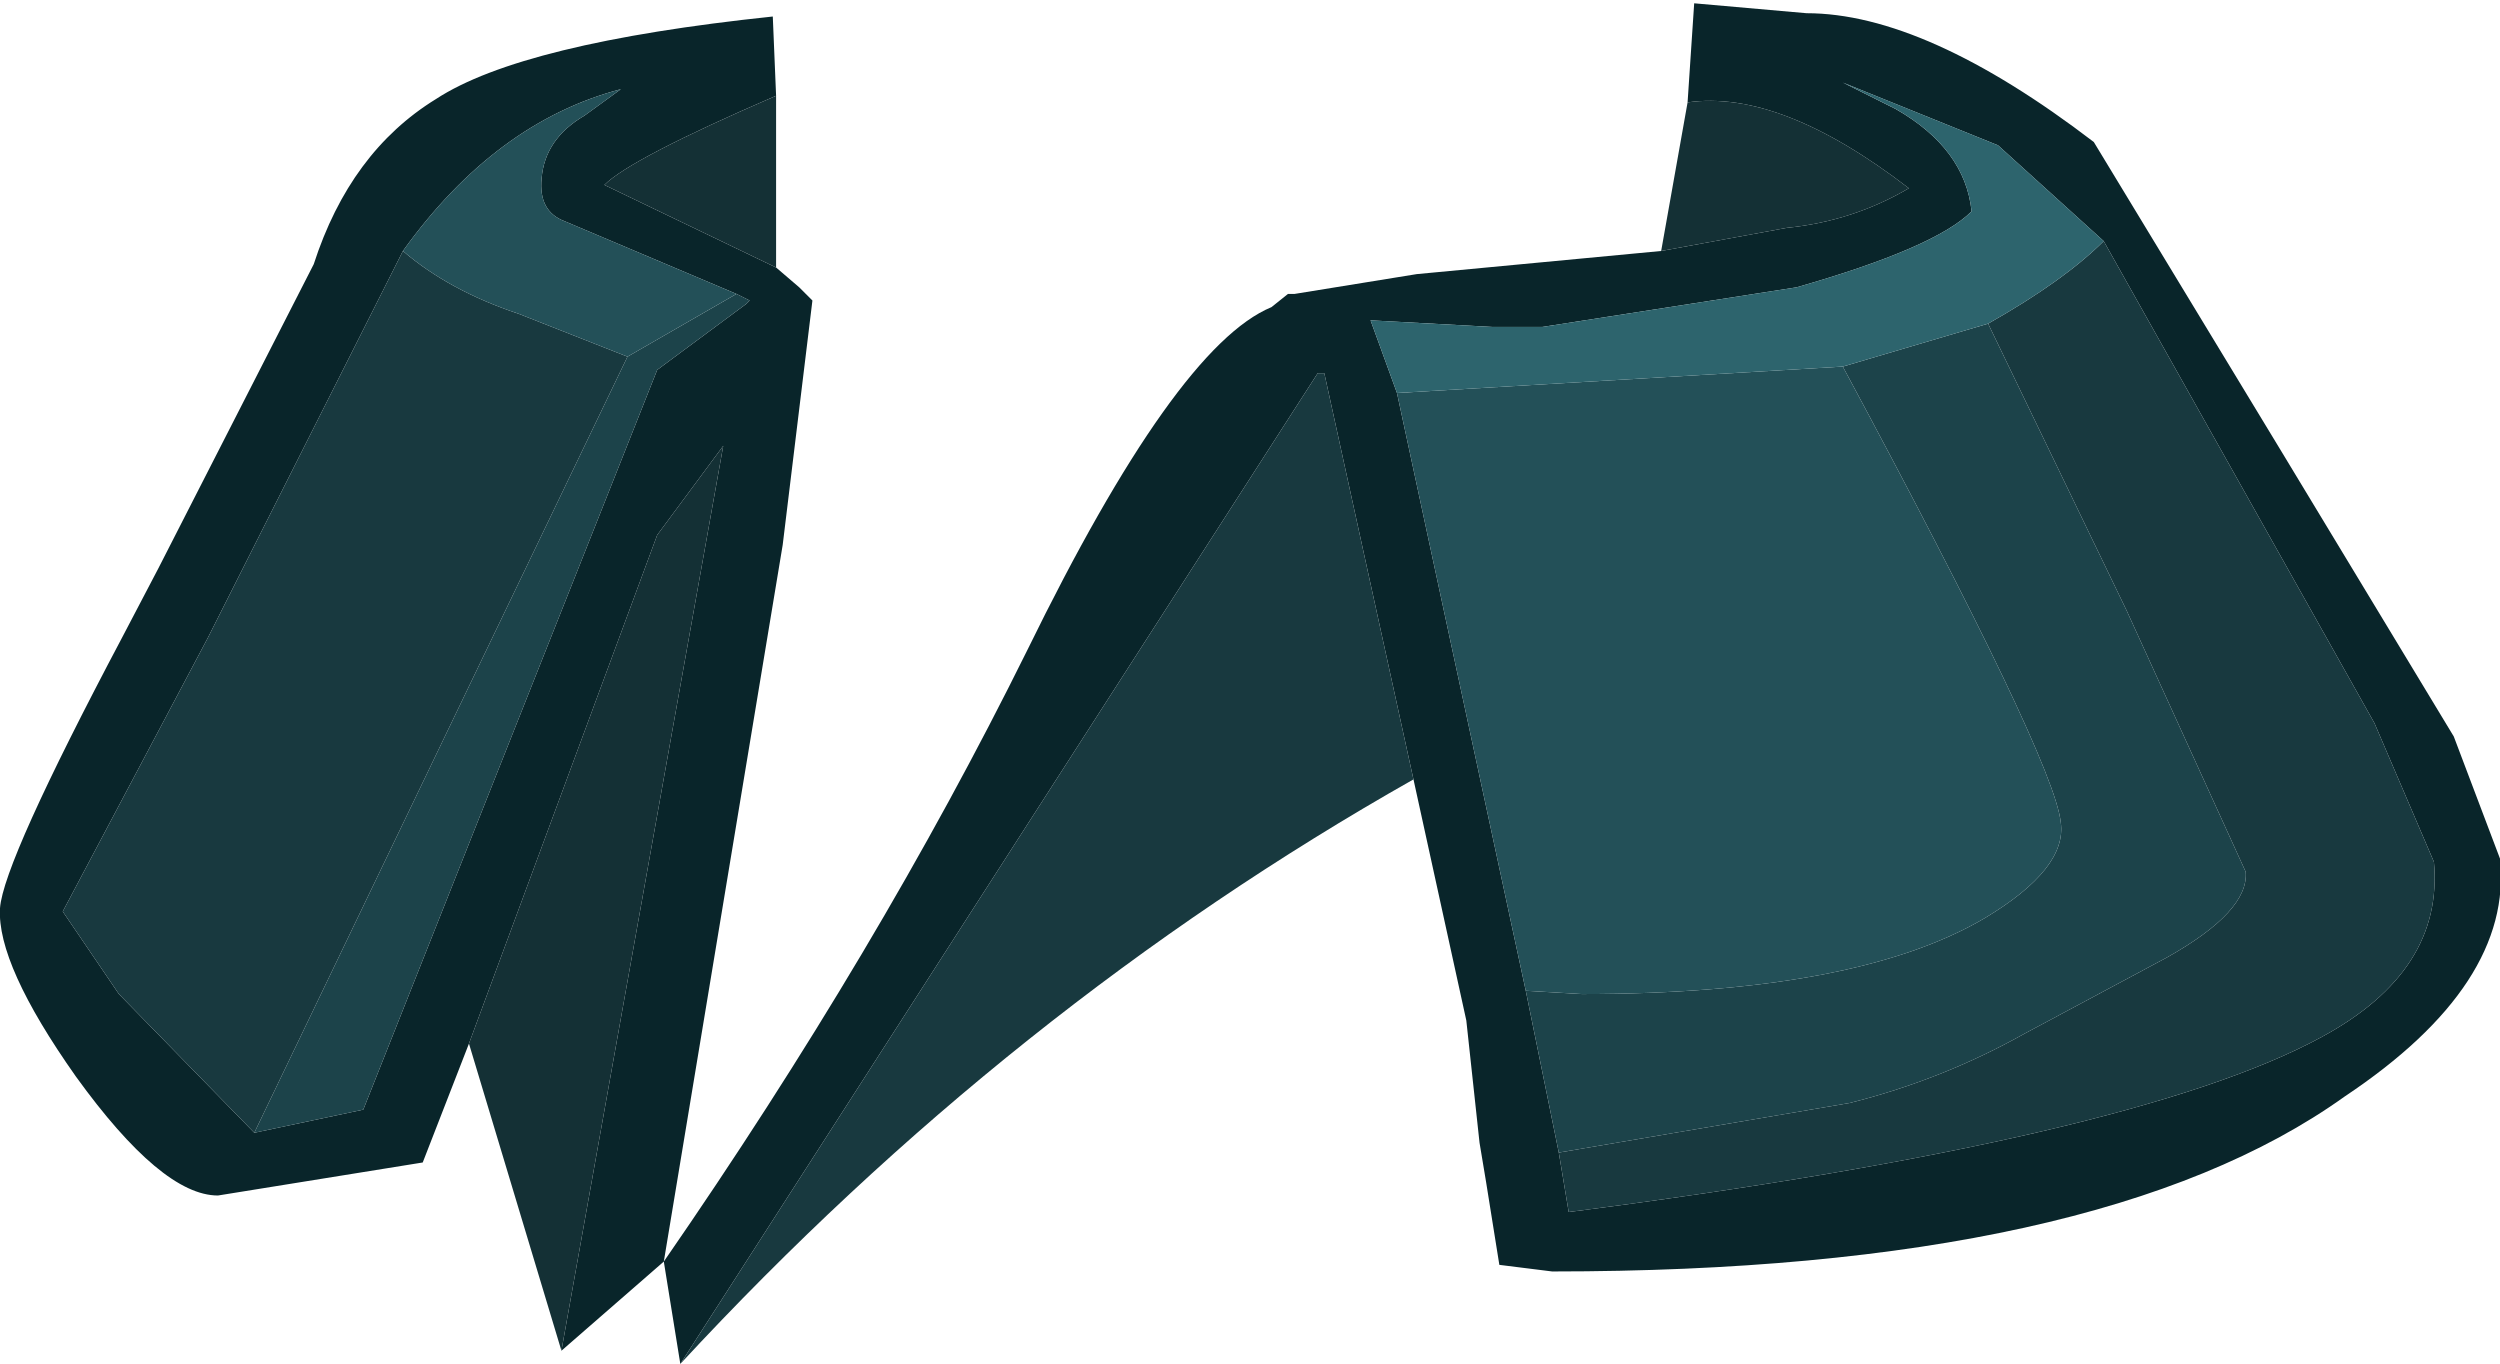 <?xml version="1.0" encoding="UTF-8" standalone="no"?>
<svg xmlns:ffdec="https://www.free-decompiler.com/flash" xmlns:xlink="http://www.w3.org/1999/xlink" ffdec:objectType="shape" height="20.65px" width="37.85px" xmlns="http://www.w3.org/2000/svg">
  <g transform="matrix(1.0, 0.0, 0.0, 1.0, 9.15, 14.9)">
    <path d="M16.4 -13.35 L16.5 -14.85 18.2 -14.7 Q20.0 -14.7 22.55 -12.75 L25.4 -8.05 28.0 -3.75 28.7 -1.9 Q28.9 0.0 26.35 1.7 22.65 4.35 14.35 4.35 L13.55 4.25 13.35 3.0 13.3 2.7 13.25 2.4 13.05 0.55 12.25 -3.1 10.9 -9.25 10.8 -9.25 1.15 5.75 0.9 4.2 Q4.15 -0.5 6.4 -5.05 8.65 -9.65 10.1 -10.25 L10.15 -10.25 10.2 -10.25 10.1 -10.25 10.35 -10.45 10.45 -10.45 12.3 -10.75 16.0 -11.1 17.9 -11.45 Q18.9 -11.55 19.75 -12.05 17.8 -13.55 16.4 -13.35 M22.7 -11.25 L21.1 -12.7 18.75 -13.65 19.55 -13.25 Q20.6 -12.65 20.7 -11.7 20.15 -11.15 18.05 -10.55 L14.2 -9.95 13.45 -9.95 11.6 -10.05 12.0 -8.95 13.95 0.1 14.45 2.55 14.6 3.45 Q23.15 2.35 26.0 0.8 27.85 -0.2 27.7 -1.85 L26.8 -3.95 22.7 -11.25 M-2.05 0.9 L-2.75 2.7 -5.85 3.2 Q-6.7 3.2 -8.0 1.4 -9.2 -0.3 -9.15 -1.15 -9.1 -1.85 -7.3 -5.25 L-6.75 -6.3 -4.4 -10.9 Q-3.85 -12.6 -2.55 -13.4 -1.25 -14.25 2.55 -14.65 L2.6 -13.45 Q0.4 -12.5 0.0 -12.1 L2.6 -10.85 2.95 -10.55 3.15 -10.35 2.7 -6.65 0.9 4.2 -0.65 5.55 1.8 -8.15 0.8 -6.8 -2.05 0.9 M2.0 -10.45 L-0.6 -11.55 Q-1.0 -11.7 -0.95 -12.2 -0.9 -12.8 -0.3 -13.15 L0.25 -13.55 Q-1.65 -13.05 -3.05 -11.1 L-6.0 -5.25 -8.2 -1.1 -7.35 0.15 -5.3 2.25 -3.65 1.9 0.8 -9.3 2.15 -10.3 2.2 -10.35 2.0 -10.45" fill="#09252a" fill-rule="evenodd" stroke="none"/>
    <path d="M16.4 -13.35 Q17.8 -13.55 19.75 -12.05 18.9 -11.55 17.9 -11.45 L16.0 -11.1 16.4 -13.35 M-2.05 0.9 L0.8 -6.8 1.8 -8.15 -0.65 5.55 -2.05 0.9 M2.6 -10.85 L0.0 -12.1 Q0.4 -12.5 2.6 -13.45 L2.6 -10.85" fill="#143035" fill-rule="evenodd" stroke="none"/>
    <path d="M1.15 5.75 L10.8 -9.25 10.9 -9.25 12.25 -3.1 Q6.15 0.35 1.15 5.75 M22.7 -11.25 L26.8 -3.95 27.7 -1.85 Q27.85 -0.2 26.0 0.8 23.15 2.35 14.6 3.45 L14.45 2.55 18.85 1.8 Q20.25 1.45 21.5 0.75 L23.65 -0.4 Q24.9 -1.1 24.85 -1.7 L23.05 -5.65 20.95 -10.0 Q22.1 -10.65 22.7 -11.25 M-3.05 -11.1 Q-2.35 -10.5 -1.3 -10.15 L0.35 -9.5 -5.3 2.25 -7.35 0.15 -8.2 -1.1 -6.0 -5.25 -3.05 -11.1" fill="#18393f" fill-rule="evenodd" stroke="none"/>
    <path d="M14.45 2.55 L13.95 0.1 14.8 0.15 Q18.95 0.15 20.9 -1.0 22.15 -1.75 22.05 -2.45 21.95 -3.4 18.75 -9.35 L20.95 -10.0 23.05 -5.65 24.85 -1.7 Q24.9 -1.1 23.65 -0.4 L21.5 0.75 Q20.25 1.45 18.85 1.8 L14.45 2.55 M0.35 -9.5 L2.0 -10.45 2.2 -10.35 2.15 -10.3 0.8 -9.3 -3.65 1.9 -5.3 2.25 0.35 -9.5" fill="#1c434a" fill-rule="evenodd" stroke="none"/>
    <path d="M13.95 0.1 L12.0 -8.95 18.75 -9.35 Q21.95 -3.4 22.05 -2.45 22.15 -1.75 20.9 -1.0 18.95 0.15 14.8 0.15 L13.95 0.1 M2.0 -10.45 L0.35 -9.5 -1.3 -10.15 Q-2.35 -10.5 -3.05 -11.1 -1.65 -13.05 0.25 -13.55 L-0.3 -13.15 Q-0.9 -12.8 -0.95 -12.2 -1.0 -11.7 -0.6 -11.55 L2.0 -10.45" fill="#235058" fill-rule="evenodd" stroke="none"/>
    <path d="M12.0 -8.95 L11.6 -10.05 13.45 -9.95 14.2 -9.95 18.05 -10.55 Q20.15 -11.15 20.7 -11.7 20.6 -12.65 19.55 -13.25 L18.75 -13.65 21.1 -12.7 22.7 -11.25 Q22.1 -10.65 20.95 -10.0 L18.75 -9.35 12.0 -8.95" fill="#2d646d" fill-rule="evenodd" stroke="none"/>
  </g>
</svg>
